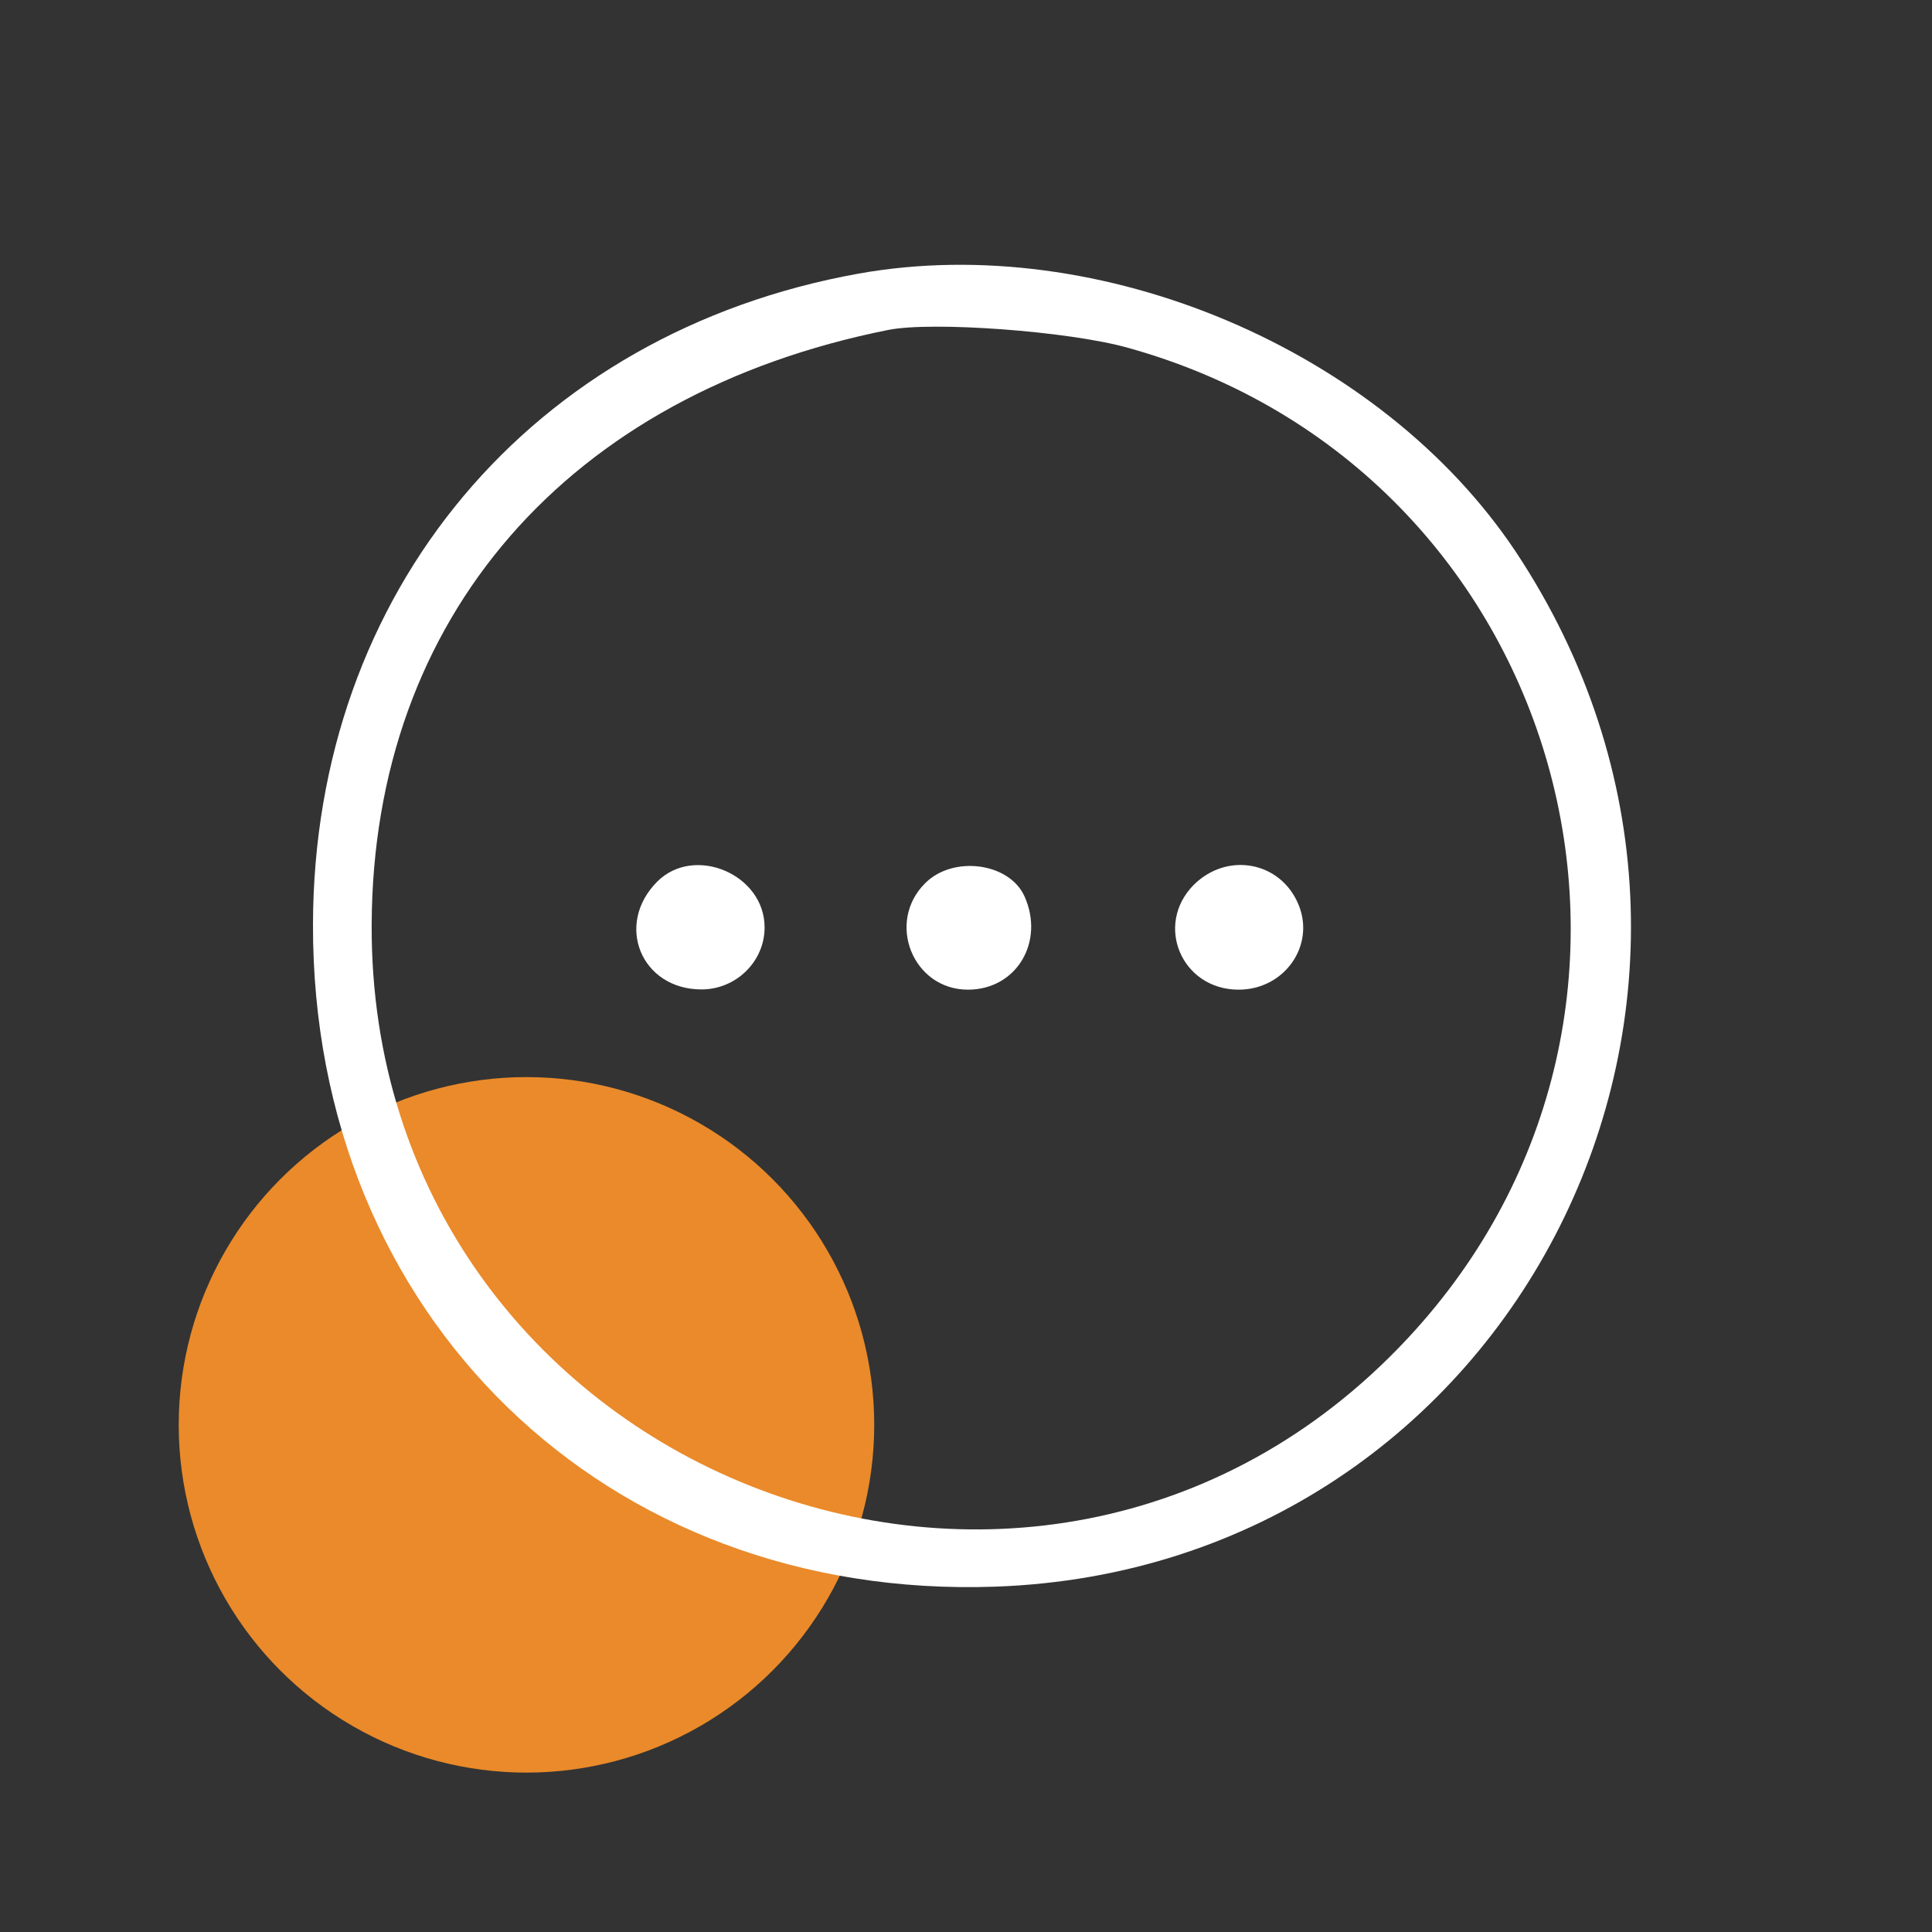 <?xml version="1.0" encoding="utf-8"?>
<!-- Generator: Adobe Illustrator 26.5.0, SVG Export Plug-In . SVG Version: 6.00 Build 0)  -->
<svg version="1.1" id="main" xmlns="http://www.w3.org/2000/svg" xmlns:xlink="http://www.w3.org/1999/xlink" x="0px" y="0px"
	 viewBox="0 0 40 40" style="enable-background:new 0 0 40 40;" xml:space="preserve">
<rect x="0" y="0" width="40" height="40" fill="#333333" stroke="none"/>
<style type="text/css">
	.st0{fill:#EA8A2A;}
	.st1{fill:#FFFFFF;}
</style>
<g id="circle_x5F_D_00000005959072195277906840000007745170701267722405_">
	<circle class="st0" cx="10.9" cy="29.5" r="7.2"/>
</g>
<g transform="translate(0,300) scale(0.05,-0.05)">
	<path class="st1" d="M355.5,5886.7c-135.6-24.4-225.6-131.8-225.9-269.5c-0.4-162,121.2-279.9,282.6-274.2
		c215.5,7.7,335.8,247.2,215.4,428.6C571.8,5855.3,455.5,5904.6,355.5,5886.7z M467,5856c181.3-50.3,244.1-273.2,115.6-410.5
		c-153.9-164.5-429.8-54.2-428.7,171.7c0.5,127,81.1,219.7,214,246.2C386,5867,442.4,5862.9,467,5856z"/>
	<path class="st1" d="M272.2,5635c-17.8-17.8-6.7-44.7,18.3-44.7c14.3,0,26.1,11.6,26.1,25.6C316.7,5637.9,287.6,5650.3,272.2,5635z
		"/>
	<path class="st1" d="M383.1,5634.3c-16.3-16.2-5.1-44.1,17.7-44.1c20.1,0,31.9,19.8,23.4,38.7
		C417.9,5642.8,394.7,5645.9,383.1,5634.3z"/>
	<path class="st1" d="M494.3,5633.6c-16.4-16.6-5-43.4,18.6-43.4c18.9,0,31.8,18.2,24.8,35.2
		C530.3,5643.3,508.2,5647.4,494.3,5633.6z"/>
</g>
</svg>
